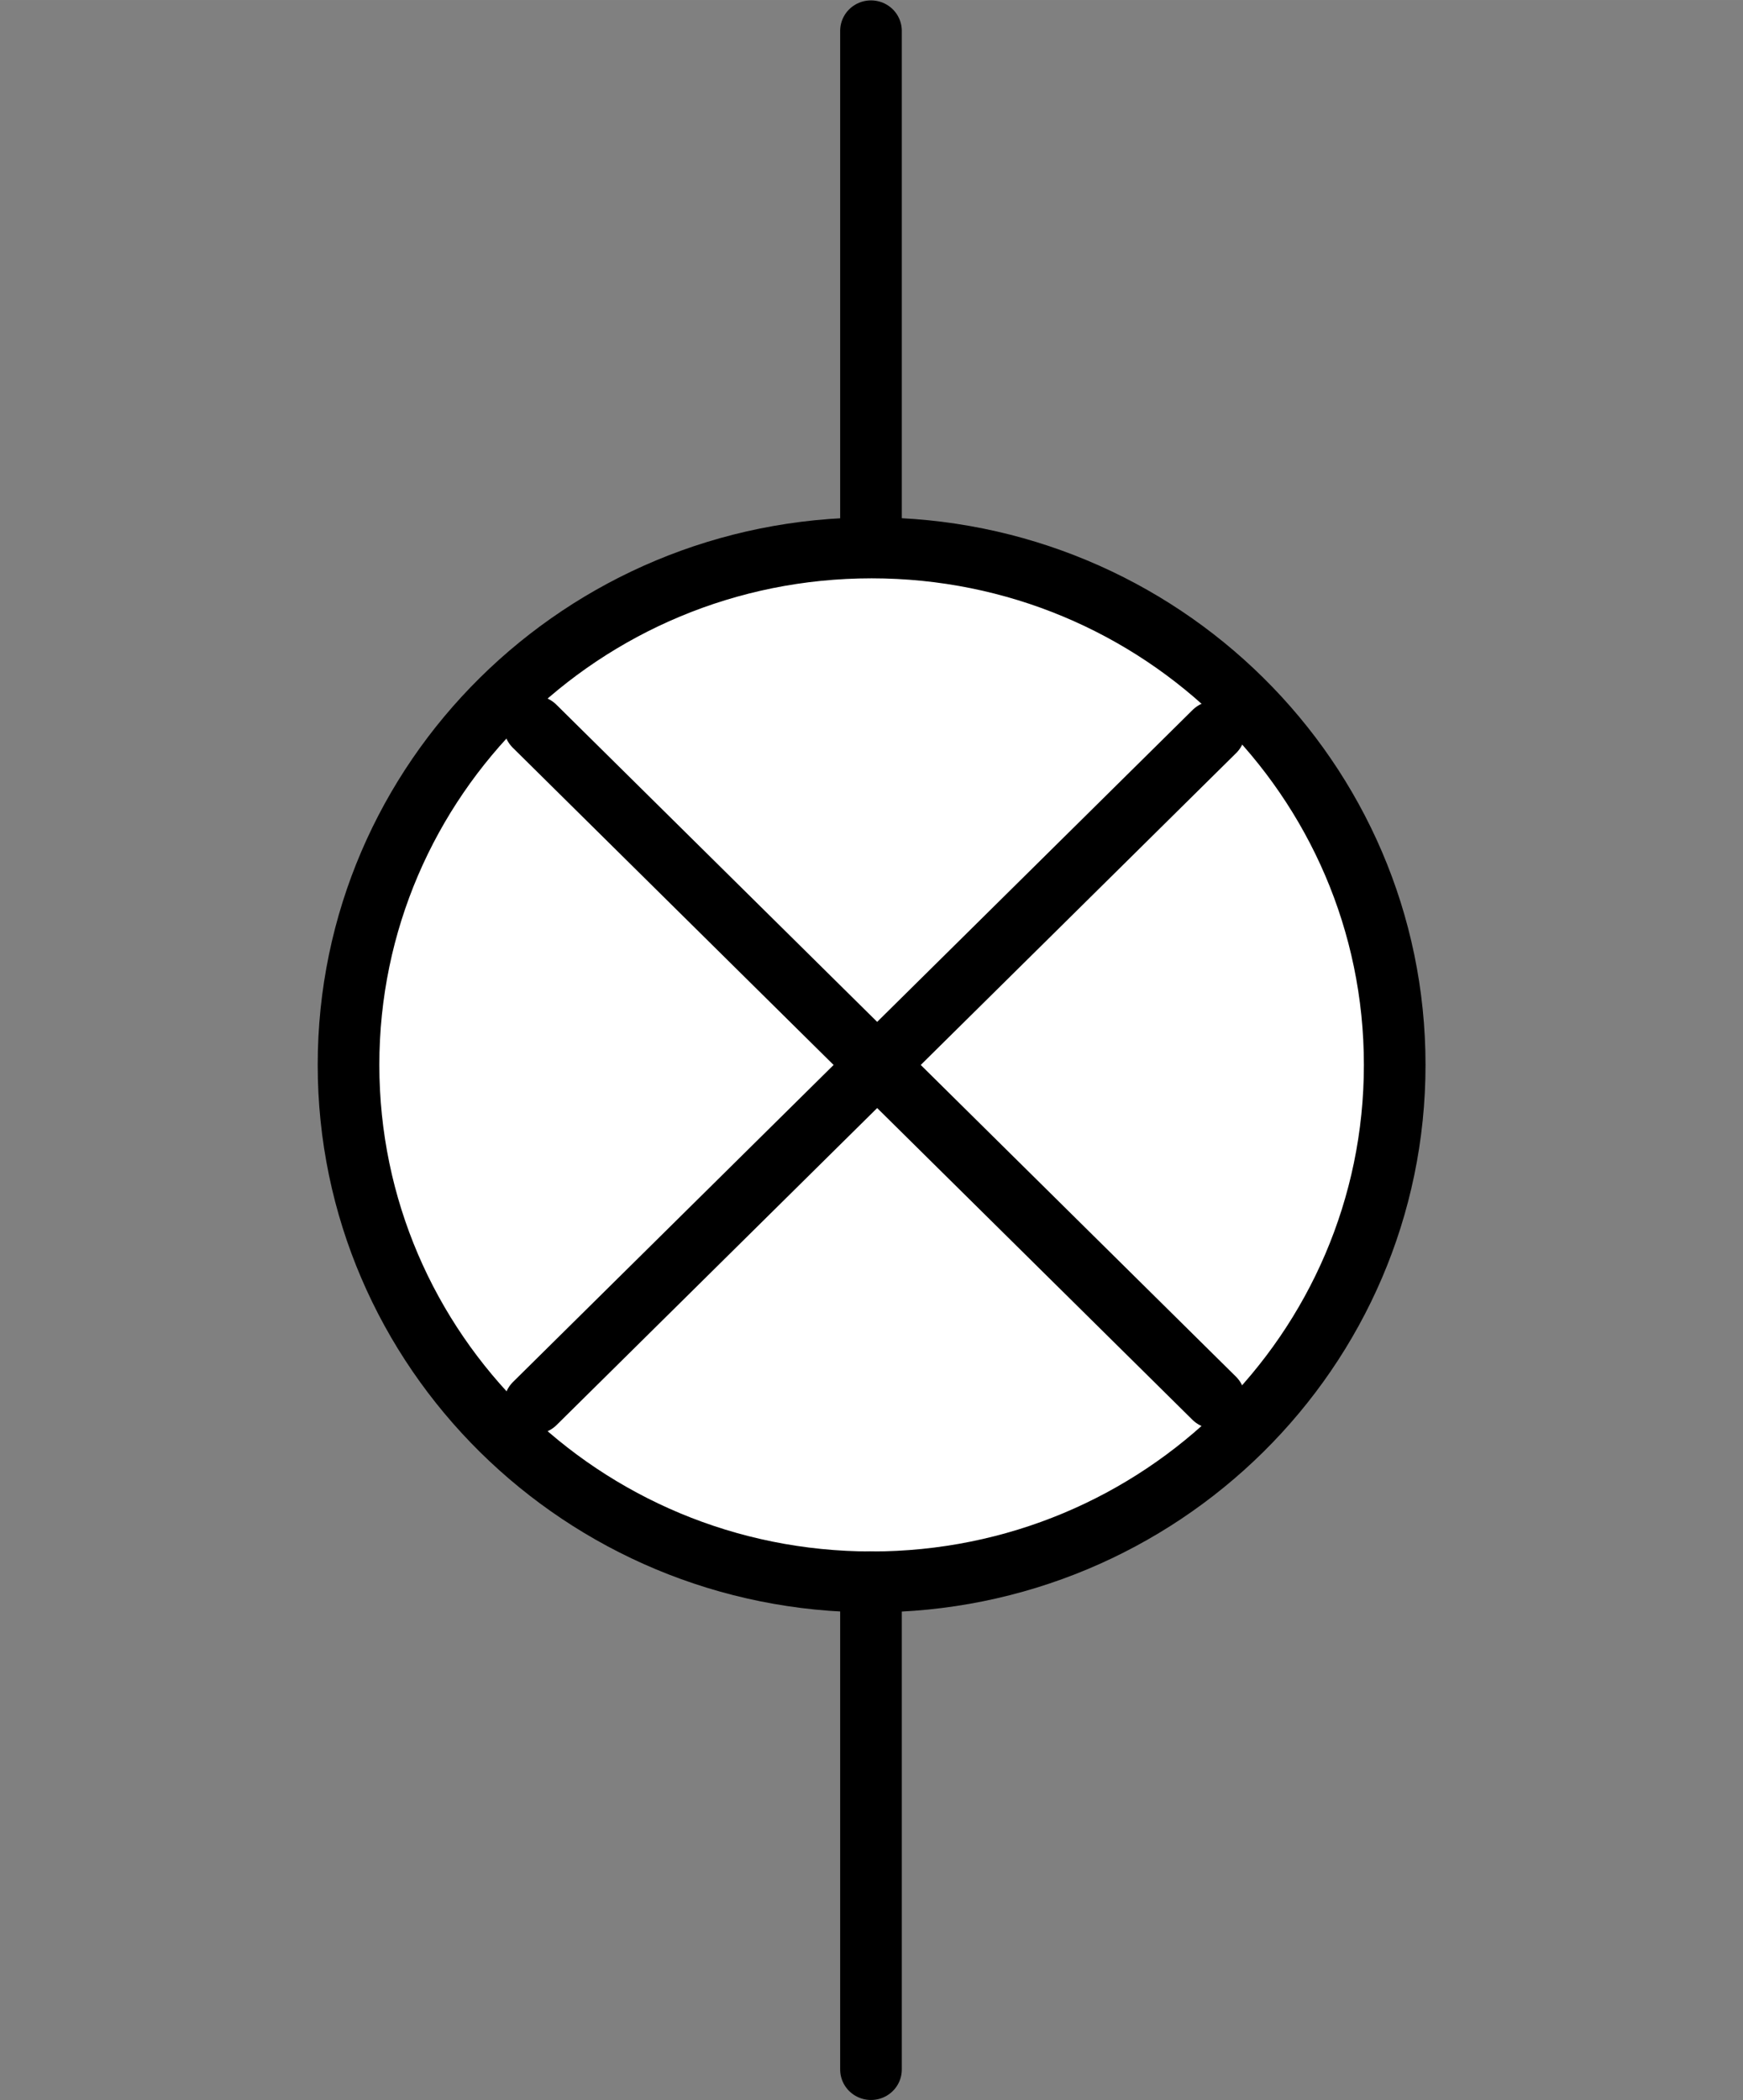 <?xml version="1.0" encoding="UTF-8" standalone="no"?>
<!--
/*******************************************************************************
* Copyright (c) 2010-2016 ITER Organization.
* All rights reserved. This program and the accompanying materials
* are made available under the terms of the Eclipse Public License v1.0
* which accompanies this distribution, and is available at
* http://www.eclipse.org/legal/epl-v10.html
******************************************************************************/
-->
<!-- Created with Inkscape (http://www.inkscape.org/) -->

<svg
   xmlns:dc="http://purl.org/dc/elements/1.1/"
   xmlns:cc="http://creativecommons.org/ns#"
   xmlns:rdf="http://www.w3.org/1999/02/22-rdf-syntax-ns#"
   xmlns:svg="http://www.w3.org/2000/svg"
   xmlns="http://www.w3.org/2000/svg"
   xmlns:sodipodi="http://sodipodi.sourceforge.net/DTD/sodipodi-0.dtd"
   xmlns:inkscape="http://www.inkscape.org/namespaces/inkscape"
   width="53.754pt"
   height="64.773pt"
   viewBox="0 0 67.193 80.966"
   id="svg4176"
   version="1.1"
   inkscape:version="0.91 r13725"
   sodipodi:docname="OL_EE0745.svg">
  <rect x="0" y="0" width="67.193" height="80.966" fill="#808080" stroke="none"/>
  <defs
     id="defs4178" />
  <sodipodi:namedview
     id="base"
     pagecolor="#ffffff"
     bordercolor="#666666"
     borderopacity="1.0"
     inkscape:pageopacity="0.0"
     inkscape:pageshadow="2"
     inkscape:zoom="2.5"
     inkscape:cx="125.66219"
     inkscape:cy="-11.971874"
     inkscape:document-units="px"
     inkscape:current-layer="layer1"
     showgrid="false"
     units="pt"
     fit-margin-left="9.8"
     fit-margin-right="9.8"
     fit-margin-top="0"
     fit-margin-bottom="0"
     inkscape:window-width="1366"
     inkscape:window-height="706"
     inkscape:window-x="-8"
     inkscape:window-y="-8"
     inkscape:window-maximized="1" />
  <g
     inkscape:label="Layer 1"
     inkscape:groupmode="layer"
     id="layer1"
     transform="translate(-349.261,-606.165)">
    <g
       transform="matrix(1.25,0,0,1.25,355.753,605.01)"
       id="surface1"
       style="stroke-width:1.889;stroke-miterlimit:3;stroke-dasharray:none">
      <path
         inkscape:connector-curvature="0"
         style="fill:#ffffff;fill-opacity:1;fill-rule:evenodd;stroke:#000000;stroke-width:1.002;stroke-linecap:round;stroke-linejoin:round;stroke-miterlimit:3;stroke-opacity:1;stroke-dasharray:none"
         d="m 17.008,27.026 c 0,-4.698 -3.808,-8.504 -8.504,-8.504 -4.696,0 -8.504,3.806 -8.504,8.504 0,4.696 3.808,8.504 8.504,8.504 4.696,0 8.504,-3.808 8.504,-8.504 z"
         transform="matrix(1.897,0,0,1.875,5.555,-16.909)"
         id="path5" />
      <path
         inkscape:connector-curvature="0"
         style="fill:none;stroke:#000000;stroke-width:1.002;stroke-linecap:round;stroke-linejoin:round;stroke-miterlimit:3;stroke-opacity:1;stroke-dasharray:none"
         d="m 6.70152e-4,35.53 8.019,0"
         transform="matrix(0,1.875,-1.897,0,89.068,49.71)"
         id="path7" />
      <path
         inkscape:connector-curvature="0"
         style="fill:none;stroke:#000000;stroke-width:1.002;stroke-linecap:round;stroke-linejoin:round;stroke-miterlimit:3;stroke-opacity:1;stroke-dasharray:none"
         d="m -1.12581e-6,35.53 8.021,0"
         transform="matrix(0,1.875,-1.897,0,89.068,1.875)"
         id="path9" />
      <path
         inkscape:connector-curvature="0"
         style="fill:none;stroke:#000000;stroke-width:1.002;stroke-linecap:round;stroke-linejoin:round;stroke-miterlimit:3;stroke-opacity:1;stroke-dasharray:none"
         d="M -6.19908e-5,35.53 15.63,35.53"
         transform="matrix(1.341,1.326,-1.341,1.326,58.938,-23.794)"
         id="path11" />
      <path
         inkscape:connector-curvature="0"
         style="fill:none;stroke:#000000;stroke-width:1.002;stroke-linecap:round;stroke-linejoin:round;stroke-miterlimit:3;stroke-opacity:1;stroke-dasharray:none"
         d="M -8.91887e-4,35.53 15.629,35.53"
         transform="matrix(-1.341,1.326,-1.341,-1.326,79.904,70.596)"
         id="path13" />
    </g>
  </g>
</svg>
